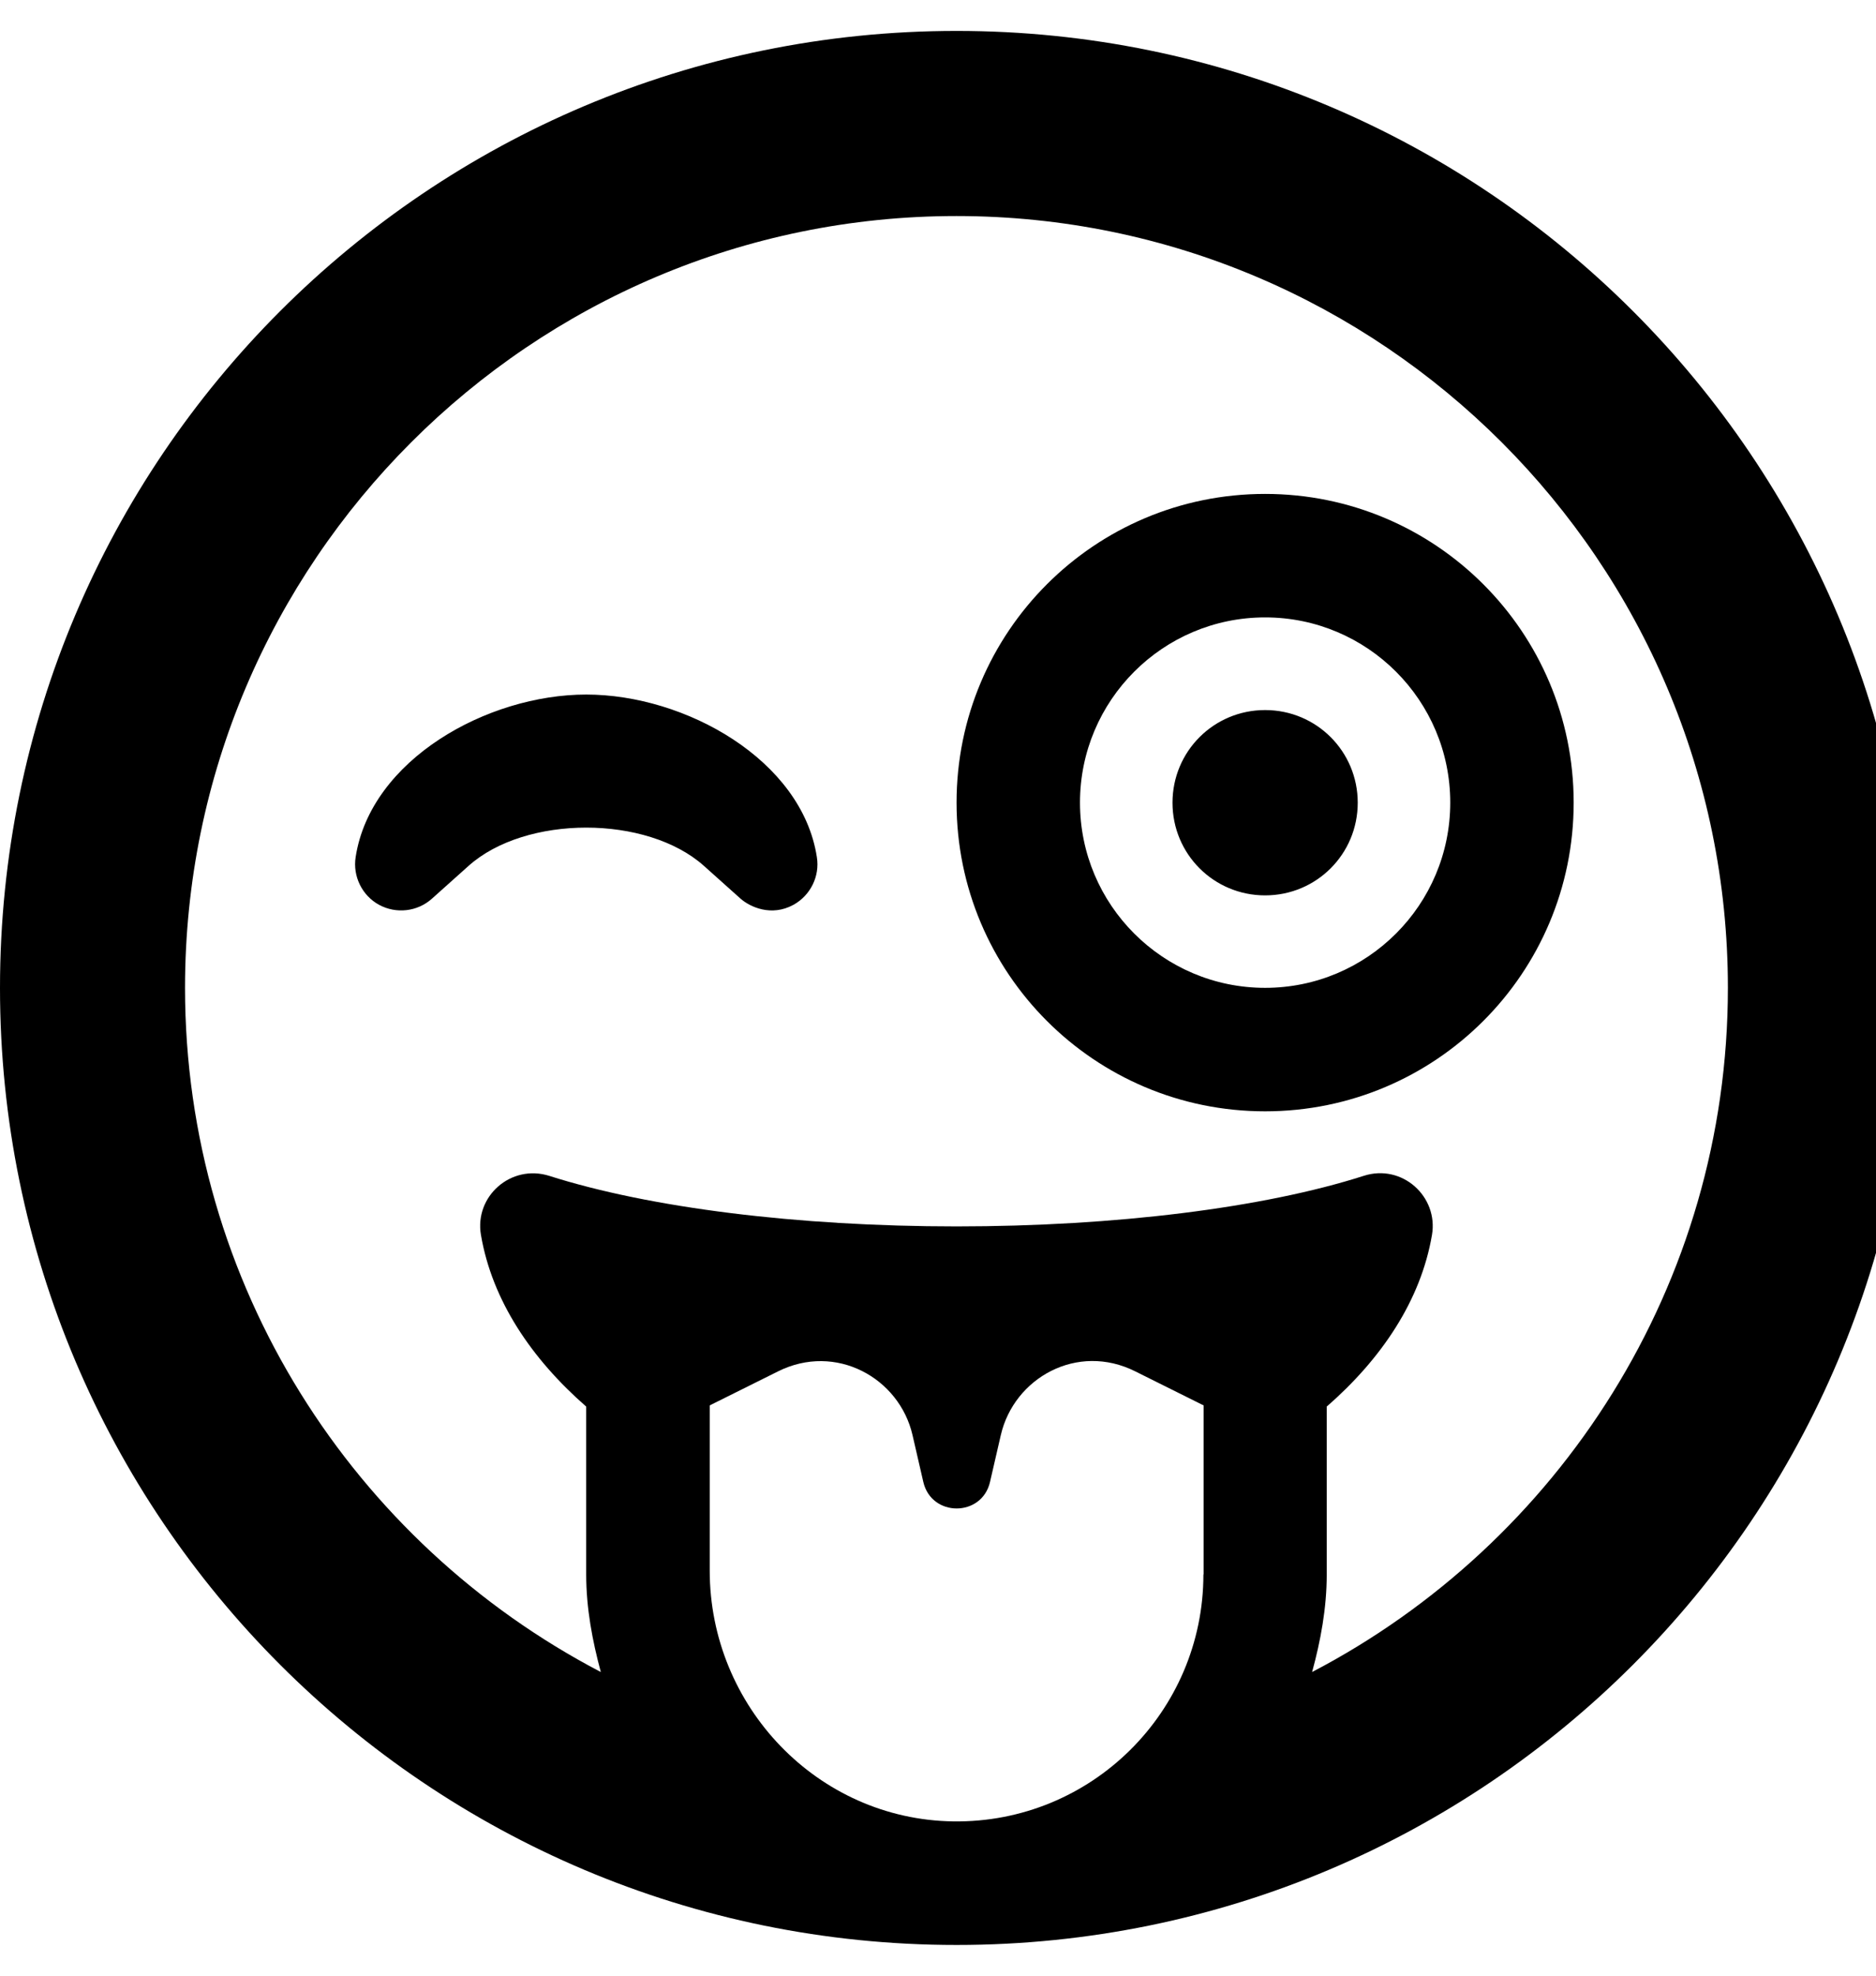 <!-- Generated by IcoMoon.io -->
<svg version="1.1" xmlns="http://www.w3.org/2000/svg" width="19" height="20" viewBox="0 0 19 20">
<title>grin-tongue-wink</title>
<path d="M5.938 7.031c-1.004 0-2.184 0.66-2.336 1.645-0.031 0.195 0.066 0.391 0.238 0.484s0.387 0.070 0.535-0.063l0.371-0.332c0.578-0.516 1.805-0.516 2.383 0l0.371 0.332c0.098 0.086 0.313 0.184 0.535 0.063 0.172-0.094 0.27-0.289 0.238-0.484-0.152-0.984-1.332-1.645-2.336-1.645zM12.813 5c-1.727 0-3.125 1.398-3.125 3.125s1.398 3.125 3.125 3.125 3.125-1.398 3.125-3.125-1.398-3.125-3.125-3.125zM12.813 10c-1.035 0-1.875-0.84-1.875-1.875s0.84-1.875 1.875-1.875 1.875 0.84 1.875 1.875-0.84 1.875-1.875 1.875zM12.813 7.188c-0.52 0-0.938 0.418-0.938 0.938s0.418 0.938 0.938 0.938 0.938-0.418 0.938-0.938-0.418-0.938-0.938-0.938zM9.688 0.313c-5.352 0-9.688 4.336-9.688 9.688s4.336 9.688 9.688 9.688 9.688-4.336 9.688-9.688-4.336-9.688-9.688-9.688zM12.188 15.938c0 1.391-1.137 2.52-2.535 2.5-1.371-0.020-2.465-1.164-2.465-2.539v-1.672l0.691-0.344c0.586-0.293 1.23 0.066 1.363 0.645l0.109 0.473c0.082 0.359 0.594 0.359 0.676 0l0.109-0.473c0.133-0.578 0.773-0.941 1.363-0.645l0.691 0.344v1.711zM13.289 16.926c0.086-0.316 0.148-0.645 0.148-0.988v-1.699c0.555-0.484 0.953-1.074 1.066-1.738 0.066-0.387-0.301-0.723-0.691-0.598-1.012 0.324-2.516 0.512-4.125 0.512s-3.109-0.188-4.125-0.512c-0.387-0.121-0.758 0.207-0.691 0.598 0.113 0.664 0.512 1.254 1.066 1.738v1.699c0 0.344 0.063 0.672 0.148 0.988-2.5-1.305-4.211-3.918-4.211-6.926 0-4.309 3.504-7.813 7.813-7.813s7.813 3.504 7.813 7.813c0 3.008-1.711 5.621-4.211 6.926z"></path>
</svg>
